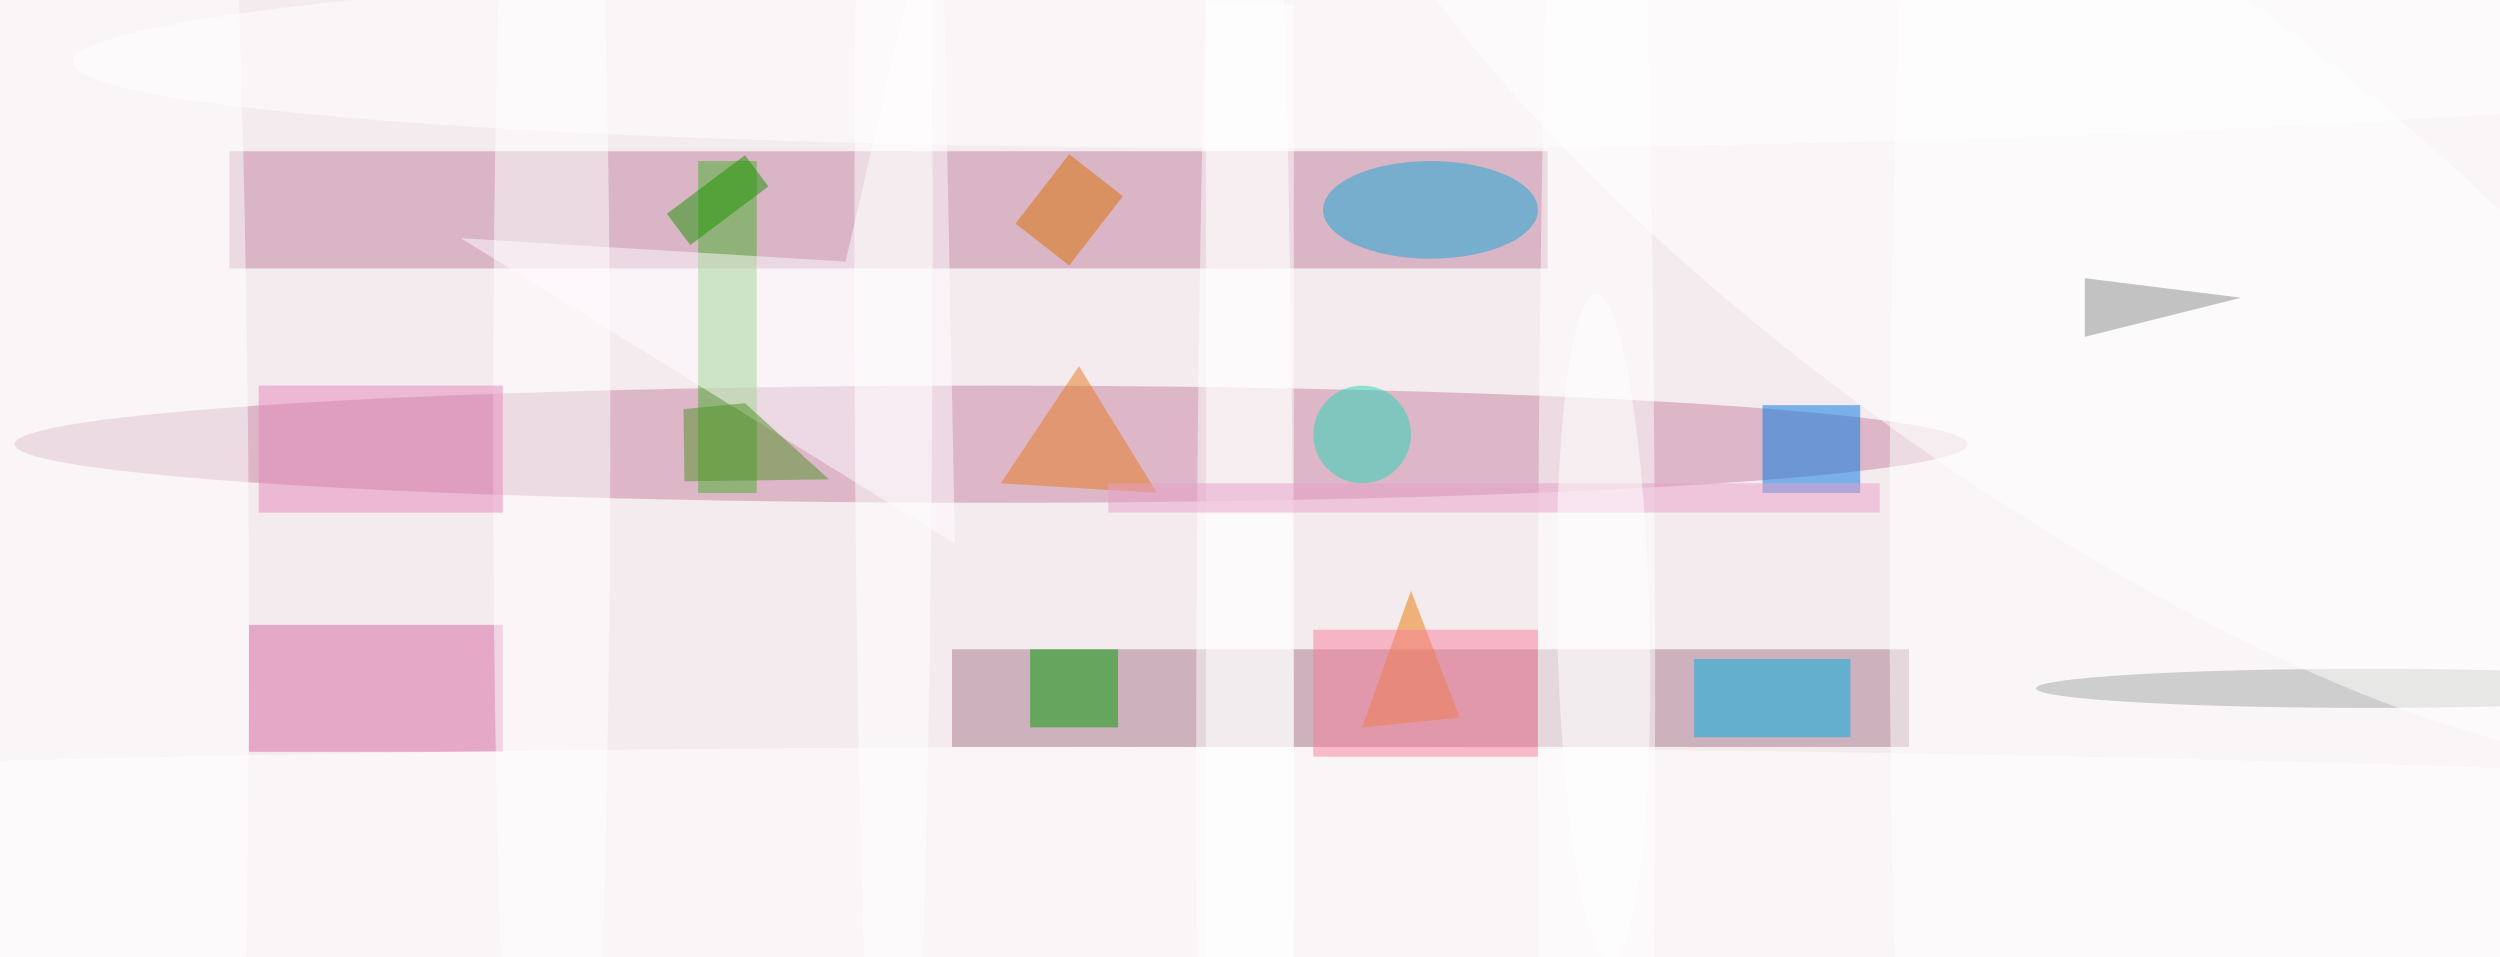 <svg xmlns="http://www.w3.org/2000/svg" viewBox="0 0 1097 420"><defs/><filter id="prefix__a"><feGaussianBlur stdDeviation="12"/></filter><rect width="100%" height="100%" fill="#f4ebef"/><g filter="url(#prefix__a)"><g fill-opacity=".5" transform="translate(2.1 2.1) scale(4.285)"><ellipse cx="101" cy="45" fill="#c685a0" rx="100" ry="6"/><path fill="#bf809d" d="M23 15h135v12H23z"/><path fill="#a7798b" d="M97 66h98v10H97z"/><ellipse cx="232" cy="57" fill="#fff" rx="39" ry="255"/><path fill="#fff" d="M123 0h9v98h-9z"/><path fill="#d767a0" d="M51 63.5v13H25v-13z"/><path fill="#48b12c" d="M71 16h6v34h-6z"/><ellipse cx="56" cy="44" fill="#fff" rx="6" ry="108"/><path fill="#fffcff" d="M86.1 26.3L95.9-16l1.4 71.2-50.6-31.3z"/><path fill="#009a00" d="M105 66h9v8h-9z"/><ellipse cx="163" cy="71" fill="#fff" rx="6" ry="146"/><ellipse cx="146" cy="21" fill="#19a6d6" rx="11" ry="5"/><path fill="#0076e4" d="M180 41h10v9h-10z"/><ellipse cx="5" cy="64" fill="#fff" rx="20" ry="205"/><path fill="#e6791e" d="M118 50l-8-13-8 12z"/><path fill="#01afe3" d="M173 67h16v8h-16z"/><circle r="1" fill="#fff" transform="matrix(150.843 -1.553 .106 10.318 157.8 4.3)"/><ellipse cx="115" cy="89" fill="#fff" rx="255" ry="13"/><path fill="#dc6f00" d="M103.5 22.4l5.5-7.1 5.5 4.3-5.5 7.1z"/><path fill="#e87900" d="M149 73l-5-13-5 14z"/><circle cx="139" cy="44" r="5" fill="#27d7b6"/><ellipse cx="242" cy="70" fill="#a4a9a7" rx="34" ry="2"/><path fill="#509127" d="M69.5 41.4l.1 7.4 14.8-.2-8.6-7.8z"/><circle r="1" fill="#fff" transform="rotate(-144.3 108.2 -23.7) scale(89.699 28.513)"/><path fill="#888b8a" d="M213 34l16-4-16-2z"/><ellipse cx="91" cy="26" fill="#fff" rx="4" ry="109"/><path fill="#1d9300" d="M75.8 15.4l2.4 3.2-8 6-2.4-3.2z"/><path fill="#e587b9" d="M26 39h25v13H26z"/><ellipse cx="127" cy="79" fill="#fff" rx="5" ry="134"/><path fill="#e8a0c9" d="M113 49h79v3h-79z"/><path fill="#f9809b" d="M134 64h23v13h-23z"/><circle r="1" fill="#fff" transform="matrix(4.738 -.104 .746 34.097 163.7 63.7)"/></g></g></svg>